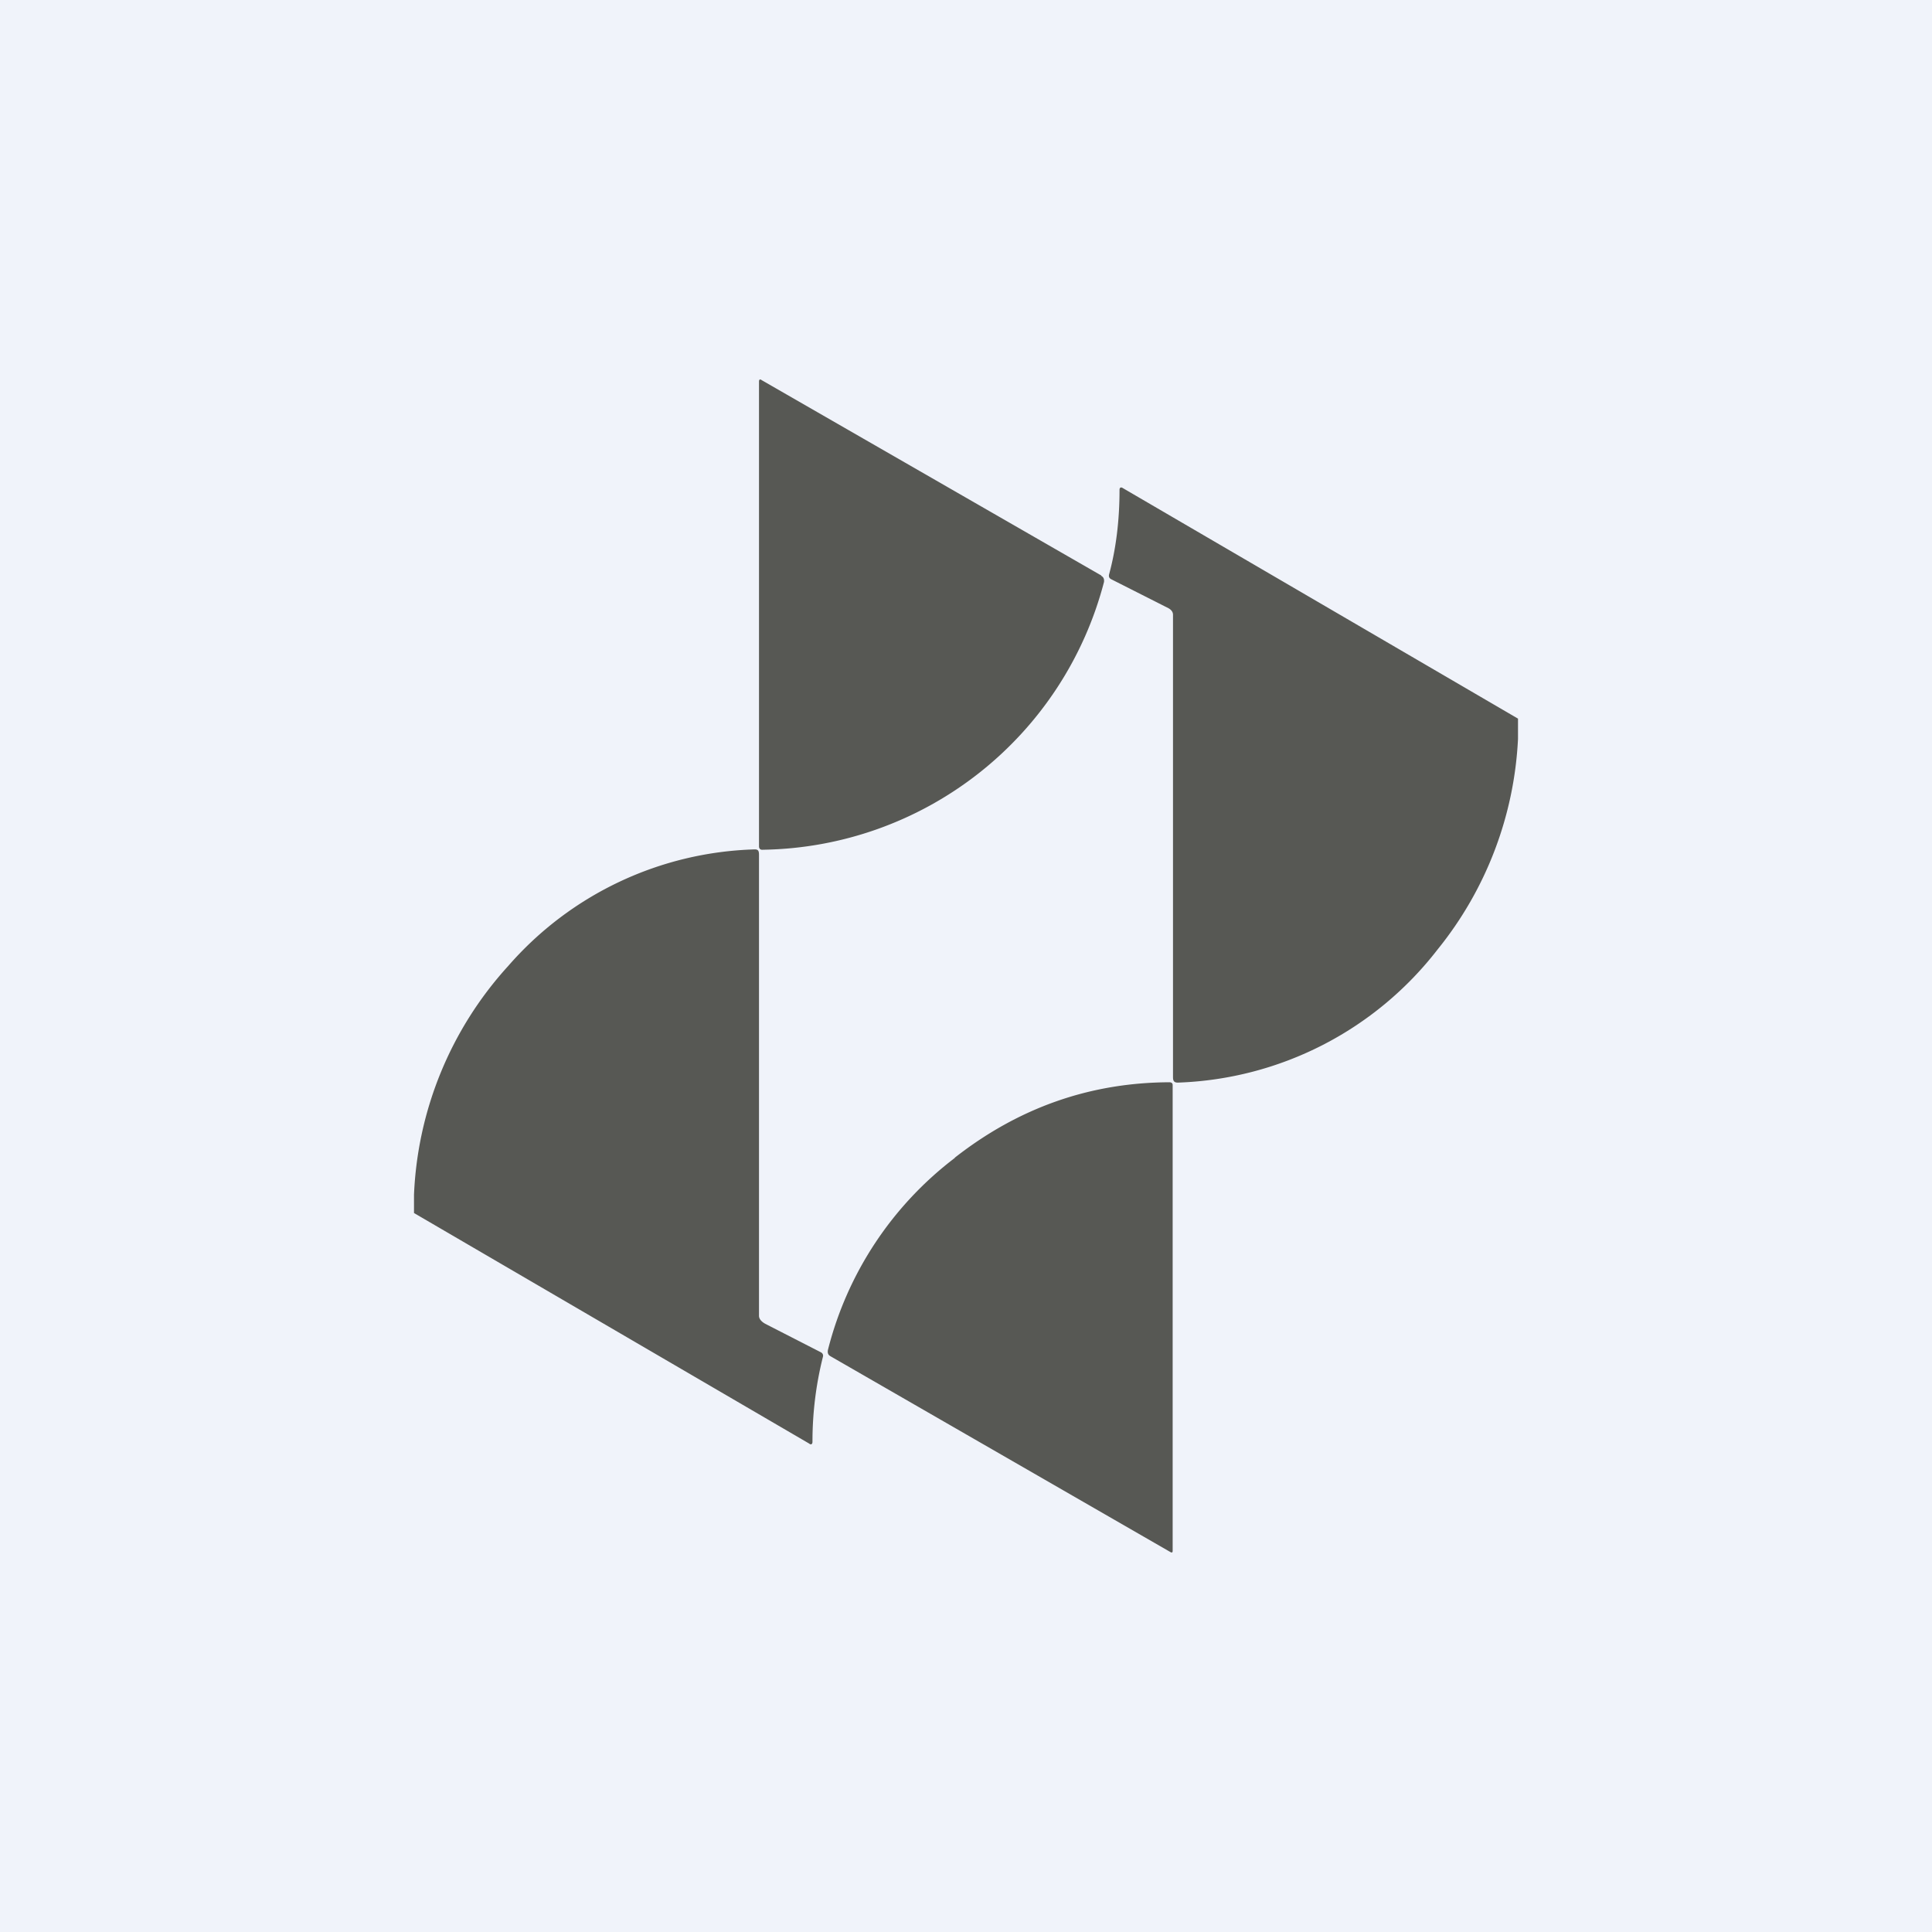 <?xml version='1.0' encoding='utf-8'?>
<!-- by TradeStack -->
<svg width="56" height="56" viewBox="0 0 56 56" xmlns="http://www.w3.org/2000/svg"><path fill="#F0F3FA" d="M0 0h56v56H0z" /><path d="m31.92 16.68-9.84-5.66c-.05-.04-.08-.02-.08.04v13.47c0 .07.04.11.12.1A10.38 10.38 0 0 0 32 16.87c.01-.08-.01-.14-.08-.18ZM44 21.41v-.58l-11.45-6.68c-.06-.04-.1-.02-.1.05 0 .88-.1 1.7-.3 2.44-.02.07 0 .12.06.15l1.66.84c.07.04.13.1.13.19v13.4c0 .11.03.16.14.16a9.94 9.94 0 0 0 7.53-3.86 10.51 10.51 0 0 0 2.33-6.1ZM12 35.16v-.53A10.5 10.5 0 0 1 14.73 28a9.85 9.85 0 0 1 7.15-3.38c.1 0 .12.05.12.16v13.36c0 .1.09.18.18.23l1.62.83c.05.03.07.08.05.14-.2.8-.3 1.62-.3 2.45 0 .07-.04.1-.1.05L12 35.16Zm15.68-1.6A10.1 10.1 0 0 0 24 39.12c-.02.09 0 .15.07.19l9.86 5.68c.04.02.06.01.06-.04v-13.5c0-.05-.03-.08-.1-.08-2.3.01-4.37.74-6.22 2.19Z" fill="#575854" /></svg>